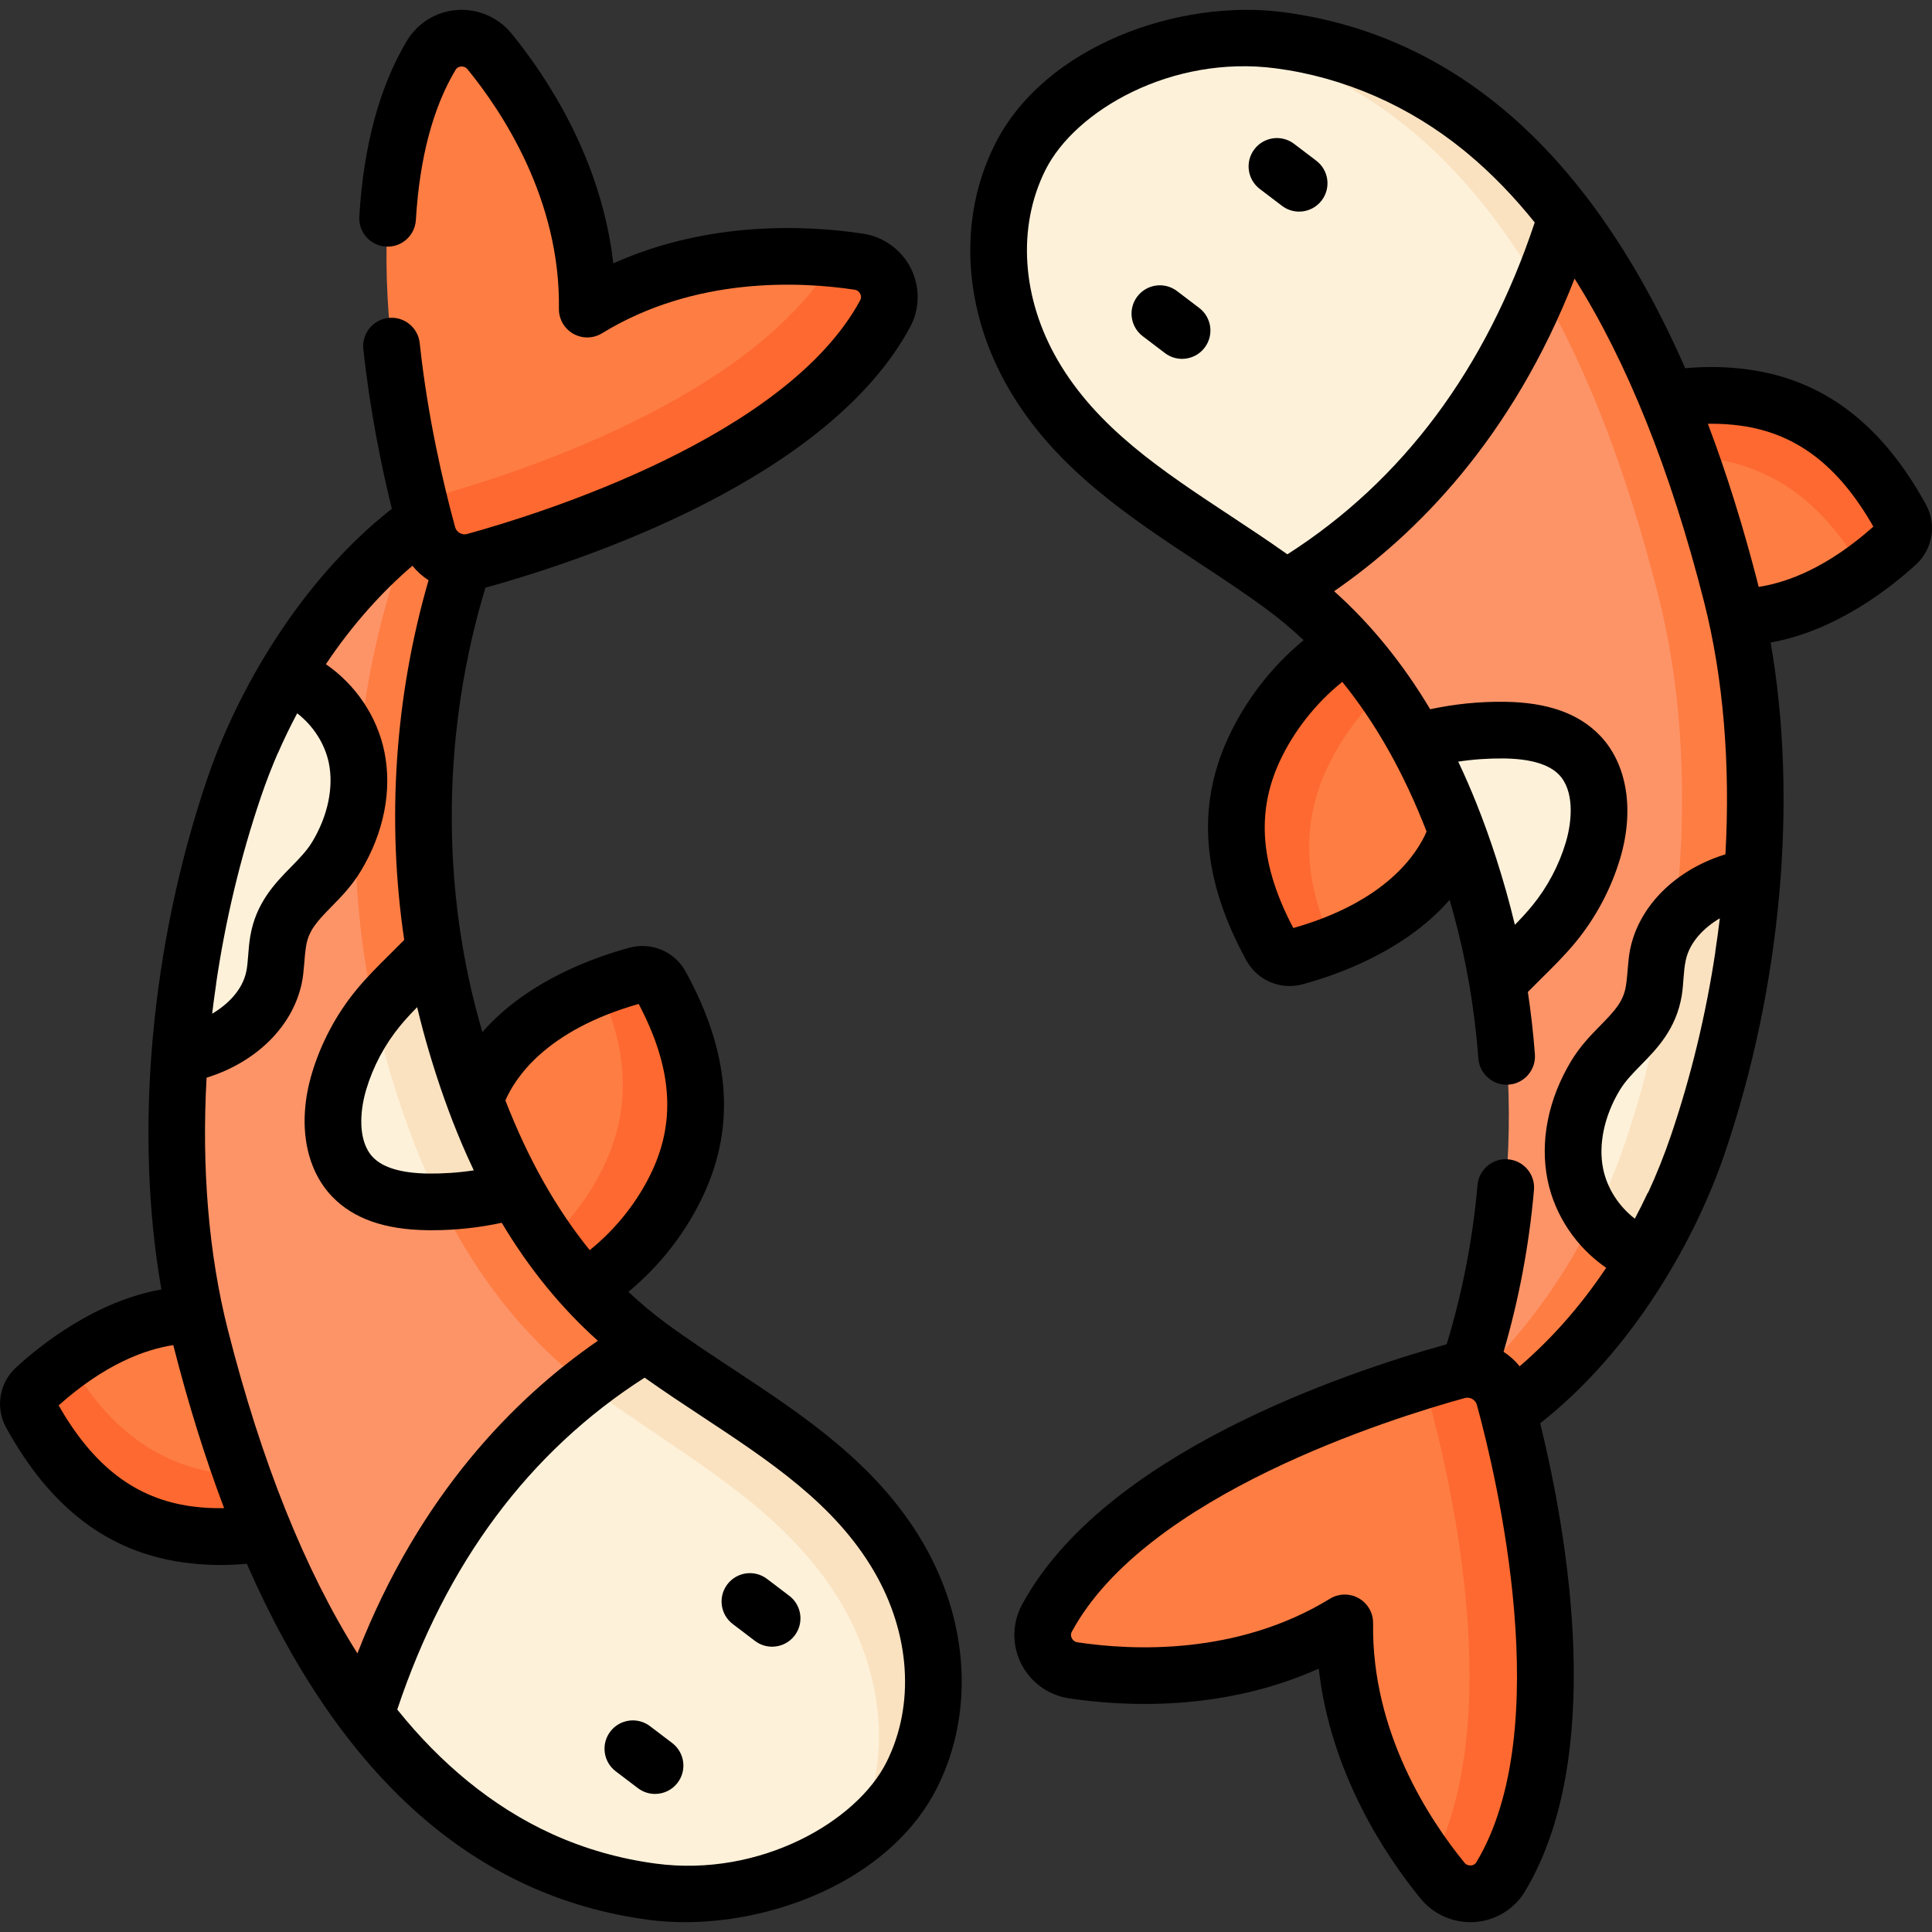 <svg id="Capa_1" enable-background="new 0 0 512 512" height="512" viewBox="0 0 512 512" width="512" xmlns="http://www.w3.org/2000/svg"><rect x="0" y="0" width="512" height="512" fill="#333333" stroke="none"/><g><g><g><path d="m378.626 166.658c-.747-.35-1.545-.658-2.397-.92-8.606-2.638-18.042 3.487-24.516 8.532-8.278 6.451-15.136 15.043-19.504 24.593-8.965 19.599-3.293 37.5 4.681 52.054 1.23 2.245 3.85 3.345 6.323 2.684 9.875-2.64 34.238-11.048 42.139-31.211 4.134-10.55 5.928-22.333 4.665-33.616-.983-8.779-2.953-18.158-11.391-22.116z" fill="#fe7d43"/></g><g><path d="m384.55 171.429c-5.01 1.723-9.779 5.02-13.536 7.946-8.276 6.453-15.139 15.049-19.508 24.598-7.825 17.093-4.509 32.904 1.763 46.321-3.968 1.553-7.505 2.625-10.06 3.306-2.465.661-5.09-.441-6.322-2.685-7.976-14.548-13.647-32.453-4.679-52.052 4.369-9.549 11.232-18.145 19.508-24.588 6.473-5.05 15.911-11.172 24.518-8.537.852.261 1.643.571 2.395.922 2.494 1.172 4.418 2.815 5.921 4.769z" fill="#fd6930"/></g><g><path d="m410.315 127.221c.106-.818.275-1.657.513-2.516 2.4-8.675 12.636-13.341 20.37-16.089 9.889-3.514 20.82-4.68 31.221-3.232 21.346 2.972 33.395 17.374 41.383 31.92 1.232 2.244.752 5.044-1.134 6.774-7.533 6.908-27.716 22.935-48.966 18.763-11.118-2.183-22.019-7.002-30.856-14.131-6.877-5.547-13.728-12.248-12.531-21.489z" fill="#fe7d43"/></g><g><path d="m502.671 144.076c-2.104 1.934-5.2 4.579-9.028 7.284-7.986-13.817-19.889-27.023-40.219-29.858-10.4-1.443-21.332-.281-31.221 3.236-3.807 1.353-8.216 3.166-11.993 5.701-.07-1.032-.04-2.104.1-3.216.11-.822.28-1.663.521-2.515 2.395-8.677 12.635-13.346 20.37-16.091 9.889-3.517 20.821-4.679 31.221-3.236 21.342 2.976 33.395 17.374 41.381 31.923 1.233 2.243.752 5.048-1.132 6.772z" fill="#fd6930"/></g><g><path d="m273.889 99.367c15.006 25.73 42.852 38.855 66.002 55.868 27.945 20.537 43.381 51.561 52.497 84.722 13.072 47.553 8.869 99.658-11.657 144.5 32.662-12.615 57.973-48.07 69.231-81.224 14.679-43.23 20.916-98.347 8.922-145.534-15.746-61.956-47.564-137.494-119.791-147.032-24.314-3.208-57.093 7.656-68.774 31.054-9.195 18.42-6.604 40.199 3.57 57.646z" fill="#fd9468"/></g><g><path d="m449.958 303.227c-11.252 33.155-36.562 68.614-69.225 81.229 2.345-5.13 4.479-10.35 6.403-15.651 20.029-16.883 35.319-41.822 43.385-65.578 14.679-43.225 20.911-98.342 8.917-145.525-15.681-61.731-47.333-136.948-119.003-146.927 6.443-.842 12.795-.882 18.657-.11 72.231 9.539 104.044 85.076 119.794 147.038 11.993 47.182 5.751 102.299-8.928 145.524z" fill="#fe7d43"/></g><g><path d="m415.092 57.475c-16.634 53.019-47.203 82.347-74.266 98.466-.304-.241-.627-.476-.937-.705-23.146-17.017-50.992-30.138-66.002-55.874-10.175-17.442-12.766-39.22-3.567-57.644 11.678-23.398 44.458-34.26 68.77-31.048 32.995 4.356 57.557 22.49 76.002 46.805z" fill="#fef1da"/></g><g><path d="m415.09 57.476c-2.094 6.683-4.409 12.985-6.914 18.927-19.278-33.285-47.052-59.947-87.712-65.628 6.423-.832 12.775-.872 18.627-.1 4.025.552 8.037 1.278 11.983 2.264 5.011 1.253 10.578 2.724 15.209 5.04.02.01.03.02.042.021 2.197.154 5.378 2.458 7.33 3.47 12.947 6.71 24.527 16.201 34.22 27.189 1.884 2.124 3.697 4.318 5.471 6.553.582.751 1.163 1.503 1.744 2.264z" fill="#fae2c0"/></g><g><path d="m422.156 225.363c-2.107 7.083-5.64 13.747-10.33 19.466-4.488 5.481-10.146 10.317-14.928 15.586-1.156-6.889-2.659-13.721-4.506-20.454-4.166-15.163-9.661-29.887-17.072-43.349 7.54-2.158 15.406-3.221 23.254-3.123 7.214.087 14.998 1.426 19.998 6.617 6.184 6.429 6.129 16.709 3.584 25.257z" fill="#fef1da"/></g><g><path d="m464.405 232.271c-1.911 24.975-7.13 49.436-14.445 70.967-3.386 9.973-8.043 20.155-13.792 29.854-.239-.085-.482-.18-.725-.274-9.025-3.651-15.985-12.017-17.949-21.546-1.829-8.956.608-18.422 5.333-26.254 5.067-8.391 13.697-11.861 15.45-22.425.535-3.189.441-6.465 1.111-9.627 1.834-8.69 9.323-15.305 17.597-18.526 2.415-.941 4.902-1.644 7.42-2.169z" fill="#fef1da"/></g><g><path d="m464.406 232.268c-.08 1.062-.17 2.134-.271 3.196-.09 1.002-.18 1.994-.28 2.986-1.664 16.501-4.686 32.836-9.028 48.856-3.67 13.539-8.425 26.852-15.019 39.306-1.09 2.058-2.228 4.092-3.417 6.092-.07.13-.14.261-.23.391-.24-.09-.471-.18-.721-.281-5.19-2.104-9.699-5.761-12.965-10.31 3.176-6.393 5.871-12.875 8.046-19.278 6.182-18.196 10.861-38.485 13.316-59.416 3.356-4.188 8.106-7.405 13.146-9.368 2.414-.942 4.908-1.643 7.423-2.174z" fill="#fae2c0"/></g><g><path d="m284.406 442.649c15.887 2.397 45.447 3.692 71.97-12.564-.449 31.105 15.746 55.868 25.913 68.308 4.131 5.055 12.072 4.549 15.426-1.051 22.266-37.172 7.605-102.56.929-126.987-1.478-5.407-7.059-8.586-12.463-7.098-24.414 6.721-88.131 27.473-108.741 65.588-3.106 5.743.51 12.83 6.966 13.804z" fill="#fe7d43"/></g><g><path d="m397.716 497.347c-3.357 5.601-11.292 6.102-15.43 1.042-.982-1.202-2.014-2.515-3.086-3.938 19.889-37.584 5.801-100.286-.701-124.093-.441-1.613-1.242-3.026-2.314-4.178 3.787-1.172 7.154-2.144 10-2.926 5.4-1.483 10.981 1.693 12.464 7.104 6.672 24.428 21.331 89.816-.933 126.989z" fill="#fd6930"/></g></g><g><path d="m133.374 345.341c.747.35 1.545.658 2.397.92 8.606 2.638 18.042-3.487 24.516-8.532 8.278-6.451 15.136-15.043 19.504-24.593 8.965-19.599 3.293-37.5-4.681-52.054-1.23-2.245-3.85-3.345-6.323-2.684-9.875 2.64-34.238 11.048-42.139 31.211-4.134 10.55-5.928 22.333-4.665 33.616.984 8.78 2.953 18.159 11.391 22.116z" fill="#fe7d43"/></g><g><path d="m127.45 340.571c5.01-1.723 9.779-5.02 13.536-7.946 8.276-6.453 15.139-15.049 19.508-24.598 7.825-17.093 4.509-32.904-1.763-46.321 3.968-1.553 7.505-2.625 10.06-3.306 2.465-.661 5.09.441 6.322 2.685 7.976 14.548 13.647 32.453 4.679 52.052-4.369 9.549-11.232 18.146-19.508 24.588-6.473 5.05-15.911 11.172-24.518 8.537-.852-.261-1.643-.571-2.395-.922-2.494-1.172-4.418-2.815-5.921-4.769z" fill="#fd6930"/></g><g><path d="m101.685 384.779c-.106.818-.275 1.657-.513 2.516-2.4 8.675-12.636 13.341-20.37 16.089-9.889 3.514-20.82 4.68-31.221 3.232-21.346-2.972-33.395-17.374-41.383-31.92-1.232-2.244-.752-5.044 1.134-6.774 7.533-6.908 27.716-22.935 48.966-18.763 11.118 2.183 22.019 7.002 30.856 14.131 6.877 5.547 13.728 12.248 12.531 21.489z" fill="#fe7d43"/></g><g><path d="m9.329 367.924c2.104-1.934 5.2-4.579 9.028-7.284 7.986 13.817 19.889 27.023 40.219 29.858 10.4 1.443 21.332.281 31.221-3.236 3.807-1.353 8.216-3.166 11.993-5.701.07 1.032.04 2.104-.1 3.216-.11.822-.28 1.663-.521 2.515-2.395 8.677-12.635 13.346-20.37 16.091-9.889 3.517-20.821 4.679-31.221 3.236-21.342-2.976-33.395-17.374-41.381-31.922-1.233-2.244-.752-5.049 1.132-6.773z" fill="#fd6930"/></g><g><path d="m238.111 412.633c-15.006-25.73-42.852-38.855-66.002-55.868-27.945-20.537-43.381-51.561-52.497-84.722-13.072-47.553-8.869-99.658 11.657-144.5-32.662 12.615-57.973 48.07-69.231 81.224-14.679 43.23-20.916 98.347-8.922 145.534 15.747 61.954 47.564 137.493 119.791 147.031 24.314 3.208 57.094-7.656 68.774-31.054 9.195-18.419 6.605-40.198-3.57-57.645z" fill="#fd9468"/></g><g><path d="m241.681 470.274c-3.635 7.29-9.322 13.358-16.161 18.174.651-1.091 1.262-2.203 1.812-3.344 9.212-18.955 6.439-41.455-4.005-59.529-15.41-26.665-43.768-40.404-67.389-58.127-28.508-21.388-44.379-53.521-53.861-87.816-12.627-45.701-10.143-95.356 6.759-139.194 6.979-5.407 14.489-9.833 22.43-12.897-20.527 44.849-24.723 96.948-11.655 144.501 9.122 33.164 24.553 64.185 52.5 84.722 23.151 17.013 50.998 30.14 65.997 55.874 10.182 17.443 12.765 39.221 3.573 57.636z" fill="#fe7d43"/></g><g><path d="m227.595 69.35c-15.887-2.397-45.447-3.692-71.97 12.564.449-31.105-15.746-55.868-25.913-68.308-4.131-5.055-12.072-4.549-15.426 1.051-22.266 37.172-7.605 102.56-.929 126.987 1.478 5.407 7.059 8.585 12.463 7.098 24.414-6.721 88.131-27.473 108.741-65.588 3.105-5.743-.511-12.83-6.966-13.804z" fill="#fe7d43"/></g><g><path d="m234.562 83.151c-20.607 38.121-84.332 58.868-108.744 65.587-5.397 1.492-10.985-1.682-12.457-7.089-.721-2.644-1.542-5.768-2.393-9.292.891 0 1.802-.12 2.704-.37 23.952-6.589 85.724-26.685 107.512-63.434 2.323.23 4.466.511 6.409.801 6.458.97 10.073 8.059 6.969 13.797z" fill="#fd6930"/></g><g><path d="m96.908 454.525c16.634-53.019 47.203-82.347 74.266-98.466.304.241.627.476.937.705 23.146 17.017 50.992 30.138 66.002 55.874 10.175 17.442 12.766 39.22 3.567 57.644-11.678 23.398-44.458 34.26-68.77 31.048-32.995-4.356-57.556-22.49-76.002-46.805z" fill="#fef1da"/></g><g><path d="m245.967 458.248c-2.183 9.623-7.123 18.501-14.329 25.254-1.902 1.782-3.955 3.424-6.118 4.946.651-1.091 1.262-2.203 1.812-3.344 9.212-18.955 6.439-41.455-4.005-59.529-15.41-26.665-43.768-40.404-67.389-58.127-.22-.17-.451-.34-.671-.521 5.357-4.165 10.694-7.76 15.911-10.864.3.24.621.471.931.701 9.566 7.099 19.769 13.296 29.57 20.057 5.001 3.45 9.916 7.034 14.589 10.92 7.174 5.966 13.61 12.479 18.885 20.211 10.003 14.664 14.797 32.736 10.814 50.296z" fill="#fae2c0"/></g><g><path d="m89.844 286.637c2.107-7.083 5.64-13.747 10.33-19.466 4.488-5.481 10.146-10.317 14.928-15.586 1.156 6.889 2.659 13.721 4.506 20.454 4.166 15.163 9.661 29.887 17.072 43.349-7.54 2.158-15.406 3.221-23.254 3.123-7.214-.087-14.998-1.426-19.998-6.617-6.184-6.429-6.129-16.709-3.584-25.257z" fill="#fef1da"/></g><g><path d="m136.682 315.389c-6.539 1.872-13.308 2.924-20.107 3.104-6.068-12.276-10.774-25.404-14.499-38.862-1.031-3.755-1.973-7.53-2.804-11.325.29-.381.591-.761.901-1.132 4.486-5.487 10.133-10.314 14.93-15.591.14.861.29 1.722.451 2.583 1.423 7.649 3.179 14.958 5.357 22.42 1.413 4.842 2.924 9.441 4.656 14.159 2.216 6.036 4.745 11.91 7.53 17.714 1.138 2.372 2.326 4.634 3.585 6.93z" fill="#fae2c0"/></g><g><path d="m47.596 279.729c1.911-24.975 7.13-49.436 14.445-70.967 3.386-9.973 8.043-20.155 13.792-29.854.239.085.482.18.725.274 9.025 3.651 15.985 12.017 17.949 21.546 1.829 8.956-.608 18.422-5.333 26.254-5.067 8.391-13.697 11.861-15.45 22.425-.535 3.189-.441 6.465-1.111 9.627-1.834 8.69-9.323 15.305-17.597 18.526-2.416.941-4.903 1.644-7.42 2.169z" fill="#fef1da"/></g><g><path d="m317.808 81.61-5.886-4.471c-3.301-2.509-8.015-1.865-10.523 1.438-2.508 3.302-1.865 8.013 1.438 10.523l5.886 4.471c1.357 1.032 2.953 1.529 4.536 1.529 2.268 0 4.509-1.023 5.986-2.968 2.509-3.302 1.866-8.013-1.437-10.522z"/><path d="m348.83 42.588-5.886-4.471c-3.301-2.51-8.013-1.865-10.523 1.438-2.508 3.302-1.865 8.013 1.438 10.523l5.886 4.471c1.357 1.032 2.953 1.53 4.536 1.53 2.268 0 4.509-1.023 5.986-2.968 2.51-3.302 1.866-8.014-1.437-10.523z"/><path d="m510.384 133.688c-11.689-21.282-27.041-32.973-46.93-35.743-5.564-.775-11.228-.883-16.848-.356-24.836-56.619-60.522-88.293-106.53-94.367-27.176-3.583-63.215 8.58-76.476 35.145-9.813 19.657-8.391 43.875 3.802 64.783 12.156 20.842 31.629 33.69 50.461 46.116 5.886 3.882 11.971 7.897 17.581 12.021 3.501 2.573 6.841 5.362 10.029 8.365-8.588 7.091-15.512 16.071-20.094 26.088-8.354 18.263-6.743 37.492 4.924 58.786 2.335 4.262 6.753 6.78 11.439 6.78 1.129 0 2.274-.146 3.41-.45 8.716-2.33 27.056-8.625 39.011-22.392.334 1.15.662 2.311.984 3.483 3.43 12.479 5.663 25.454 6.635 38.561.306 4.137 3.924 7.238 8.045 6.934 4.136-.307 7.241-3.908 6.934-8.045-.411-5.533-1.038-11.044-1.863-16.511 1.155-1.182 2.351-2.369 3.594-3.597 3.09-3.052 6.285-6.208 9.142-9.697 5.288-6.449 9.34-14.086 11.72-22.085 3.848-12.921 1.84-25.111-5.374-32.611-5.647-5.862-13.928-8.779-25.312-8.916-6.602-.079-13.189.588-19.651 1.977-7.256-12.146-15.709-22.552-25.458-31.283 21.727-14.985 47.215-40.49 63.721-82.841 13.924 22.053 25.464 50.842 34.328 85.716 5.137 20.215 6.973 43.168 5.649 66.851-1.024.323-2.029.667-2.996 1.043-11.708 4.558-20.015 13.519-22.22 23.968-.698 3.308-.624 6.654-1.173 9.954-.671 4.039-2.87 6.445-6.701 10.347-2.532 2.581-5.402 5.504-7.77 9.427-6.129 10.161-8.353 21.396-6.258 31.649 1.94 9.415 7.644 17.77 15.517 23.19-7.13 10.677-15.055 19.351-22.943 26.105-1.18-1.493-2.615-2.781-4.247-3.838 4.055-13.875 6.766-28.205 8.052-42.874.362-4.132-2.694-7.775-6.825-8.138-4.147-.369-7.775 2.693-8.138 6.825-1.268 14.464-4.022 28.567-8.171 42.183-27.279 7.585-90.946 29.082-112.547 69.032-2.608 4.822-2.699 10.639-.244 15.562 2.474 4.96 7.221 8.414 12.696 9.241 14.393 2.171 40.613 3.615 66.189-7.873 3.168 27.859 17.788 49.672 26.999 60.943 3.243 3.967 8.101 6.25 13.188 6.249.412 0 .824-.015 1.238-.045 5.486-.4 10.442-3.446 13.258-8.148 21.302-35.562 11.504-93.417 4.008-124.029 24.286-19.036 41.014-48.274 48.908-71.527 15.098-44.458 19.405-93.912 12.154-135.379 17.445-3.063 32.032-14.708 38.518-20.655 4.453-4.09 5.538-10.637 2.635-15.924zm-111.901 67.309c7.063.086 12.001 1.538 14.676 4.314 4.016 4.175 3.562 11.988 1.799 17.911-1.815 6.102-4.906 11.927-8.942 16.848-1.391 1.699-2.931 3.353-4.562 5.019-1.402-5.892-3.059-11.753-4.912-17.519-1.608-5.004-3.368-9.921-5.313-14.768-.688-1.715-1.4-3.422-2.134-5.118-.85-1.962-1.732-3.909-2.65-5.84 3.982-.612 8.02-.881 12.038-.847zm-42.767-20.294c8.904 10.975 16.32 24.144 22.346 39.663-2.535 5.903-10.694 18.589-35.322 25.575-8.694-16.484-9.865-30.485-3.703-43.954 3.705-8.097 9.617-15.617 16.679-21.284zm-14.542-33.802c-.164-.116-.332-.228-.497-.344-4.8-3.391-9.733-6.656-14.543-9.829-18.191-12.002-35.373-23.338-45.759-41.145-9.632-16.517-10.881-35.399-3.338-50.508 7.889-15.803 33.477-30.603 61.073-26.963 18.239 2.406 35.322 9.999 49.599 21.557.347.281.692.563 1.036.848 6.633 5.493 12.589 11.735 17.974 18.44-12.941 38.82-34.966 68.37-65.545 87.944zm50.097 346.582c-.403.674-1.019.854-1.465.886-.392.023-1.13-.028-1.703-.728-9.224-11.287-24.636-34.538-24.219-63.448.04-2.738-1.414-5.28-3.792-6.635-1.154-.656-2.436-.984-3.717-.984-1.361 0-2.721.37-3.924 1.107-24.651 15.108-52.511 13.717-66.925 11.542-.895-.135-1.321-.743-1.496-1.093-.199-.4-.359-1.022.016-1.713 19.599-36.248 84.656-56.558 104.127-61.919.915-.25 1.643.049 1.995.248.353.202.982.675 1.232 1.588 5.324 19.484 21.049 85.796-.129 121.149zm63.325-241.292c-2.463 16.419-6.386 32.843-11.745 48.626-1.833 5.398-3.889 10.501-6.117 15.327-.014-.026-.032-.05-.046-.076-1.088 2.318-2.231 4.62-3.442 6.897-4.217-3.247-7.328-8.022-8.394-13.197-1.316-6.442.289-14.05 4.403-20.87 1.459-2.416 3.486-4.48 5.631-6.667 4.152-4.23 9.319-9.496 10.796-18.397.511-3.079.408-6.272 1.052-9.319 1.036-4.903 4.889-8.701 9.041-11.16-.352 2.957-.766 5.914-1.211 8.868.011-.011.022-.02.032-.032zm11.485-96.66c-3.971-15.581-8.466-29.986-13.475-43.215.338-.006.676-.022 1.013-.022 2.62 0 5.221.175 7.763.529 14.67 2.042 25.849 10.553 35.079 26.742-12.168 10.821-22.695 14.781-30.38 15.966z"/><path d="m209.163 422.9-5.886-4.471c-3.302-2.507-8.014-1.865-10.523 1.438-2.509 3.302-1.865 8.013 1.438 10.523l5.886 4.471c1.358 1.032 2.954 1.53 4.537 1.53 2.267 0 4.508-1.023 5.985-2.968 2.51-3.303 1.866-8.014-1.437-10.523z"/><path d="m178.141 461.921-5.886-4.471c-3.302-2.507-8.014-1.865-10.523 1.438-2.509 3.302-1.865 8.013 1.437 10.523l5.886 4.471c1.358 1.032 2.954 1.529 4.537 1.529 2.267 0 4.508-1.023 5.985-2.968 2.511-3.301 1.867-8.013-1.436-10.522z"/><path d="m194.135 362.733c-5.885-3.882-11.969-7.897-17.579-12.02-3.501-2.573-6.841-5.362-10.029-8.365 8.587-7.09 15.511-16.071 20.095-26.088 8.354-18.262 6.744-37.492-4.924-58.786-2.898-5.29-9.005-7.893-14.849-6.331-8.715 2.33-27.058 8.62-39.013 22.384-.333-1.148-.661-2.306-.982-3.475-10.168-36.988-9.379-77.404 1.787-114.3 27.291-7.59 90.93-29.086 112.527-69.026 2.607-4.822 2.698-10.64.243-15.562-2.474-4.96-7.22-8.414-12.695-9.241-14.394-2.174-40.612-3.616-66.189 7.874-3.168-27.861-17.788-49.674-26.999-60.944-3.504-4.288-8.9-6.605-14.424-6.203-5.486.399-10.443 3.445-13.26 8.148-7.251 12.106-11.5 27.785-12.627 46.602-.248 4.14 2.908 7.698 7.048 7.945 4.134.276 7.697-2.907 7.946-7.047.981-16.383 4.52-29.767 10.518-39.781.404-.674 1.02-.855 1.466-.887.393-.021 1.131.029 1.703.729 9.224 11.286 24.636 34.537 24.219 63.447-.04 2.738 1.414 5.28 3.793 6.635 2.38 1.354 5.307 1.309 7.641-.123 24.649-15.108 52.511-13.719 66.925-11.542.894.135 1.321.743 1.495 1.093.2.4.359 1.022-.014 1.713-19.601 36.249-84.657 56.558-104.128 61.919-.914.253-1.642-.048-1.994-.248-.353-.201-.982-.675-1.232-1.589-3.116-11.403-7.273-29.115-9.377-48.742-.442-4.124-4.146-7.121-8.268-6.666-4.124.442-7.109 4.143-6.667 8.268 1.725 16.086 4.752 30.899 7.549 42.308-24.285 19.036-41.016 48.271-48.911 71.522-15.096 44.457-19.404 93.908-12.155 135.371-17.447 3.062-32.029 14.715-38.515 20.663-4.458 4.089-5.544 10.637-2.64 15.924 11.688 21.282 27.039 32.973 46.93 35.743 3.297.458 6.627.686 9.964.686 2.295 0 4.592-.119 6.882-.335 24.835 56.622 60.522 88.297 106.533 94.373 3.11.411 6.332.614 9.627.614 25.496 0 55.104-12.234 66.849-35.759 9.812-19.657 8.391-43.875-3.803-64.783-12.158-20.843-31.633-33.692-50.466-46.118zm-24.875-96.675c8.693 16.484 9.864 30.485 3.703 43.954-3.705 8.099-9.617 15.619-16.678 21.285-8.904-10.975-16.32-24.145-22.347-39.665 2.536-5.903 10.696-18.587 35.322-25.574zm-45.445 40.323c.571 1.274 1.153 2.531 1.743 3.774-3.983.613-8.008.887-12.041.848-7.063-.086-12.002-1.538-14.676-4.314-4.016-4.175-3.563-11.988-1.799-17.91 1.814-6.101 4.905-11.926 8.942-16.849 1.392-1.699 2.93-3.353 4.562-5.019.258 1.088.527 2.172.802 3.254.957 3.765 2.015 7.495 3.16 11.219 2.598 8.445 5.671 16.878 9.307 24.997zm-66.562-45.59c2.452-16.746 6.43-33.511 11.896-49.609 1.372-4.041 2.88-7.901 4.48-11.62.002.02.006.041.008.061 1.561-3.572 3.267-7.107 5.119-10.589 4.217 3.248 7.328 8.022 8.394 13.197 1.316 6.442-.29 14.05-4.404 20.869-1.459 2.416-3.486 4.481-5.631 6.667-4.152 4.231-9.319 9.496-10.796 18.397-.297 1.767-.425 3.416-.549 5.011-.122 1.568-.237 3.048-.504 4.307-1.035 4.905-4.888 8.702-9.041 11.161.312-2.626.668-5.253 1.055-7.878-.01.01-.019.018-.027.026zm-6.636 138.386c-14.67-2.042-25.848-10.552-35.078-26.741 12.169-10.823 22.695-14.782 30.38-15.967 3.971 15.58 8.465 29.984 13.474 43.213-2.962.056-5.906-.106-8.776-.505zm44.101 38.987c-13.923-22.052-25.461-50.841-34.324-85.712-5.138-20.214-6.974-43.167-5.649-66.85 1.023-.325 2.029-.667 2.996-1.044 11.708-4.558 20.015-13.52 22.219-23.967.701-3.306.618-6.61 1.173-9.956.67-4.039 2.87-6.443 6.701-10.347 2.532-2.58 5.402-5.504 7.771-9.427 6.129-10.16 8.352-21.396 6.258-31.649-1.939-9.408-7.632-17.764-15.496-23.189 7.129-10.664 15.048-19.345 22.935-26.093 1.186 1.497 2.628 2.789 4.269 3.846-8.918 30.752-11.16 63.674-6.446 95.314-1.161 1.189-2.365 2.384-3.615 3.619-3.09 3.053-6.285 6.209-9.142 9.698-5.288 6.45-9.341 14.086-11.72 22.085-3.847 12.922-1.84 25.111 5.374 32.611 5.647 5.862 13.928 8.779 25.313 8.916.366.005.73.007 1.096.007 6.229 0 12.436-.665 18.533-1.975 7.257 12.149 15.729 22.531 25.479 31.266-21.728 14.987-47.22 40.497-63.725 82.847zm140.244 28.761c-7.888 15.802-33.486 30.605-61.072 26.963-9.495-1.249-18.799-3.872-27.523-7.829-16.114-7.309-29.828-19.023-40.863-32.734-.075-.094-.149-.189-.225-.283 12.943-38.82 34.967-68.37 65.546-87.943.155.11.314.214.469.324 4.808 3.397 9.75 6.669 14.568 9.848 18.192 12.002 35.375 23.34 45.76 41.146 9.634 16.517 10.882 35.398 3.34 50.508z"/></g></g></svg>